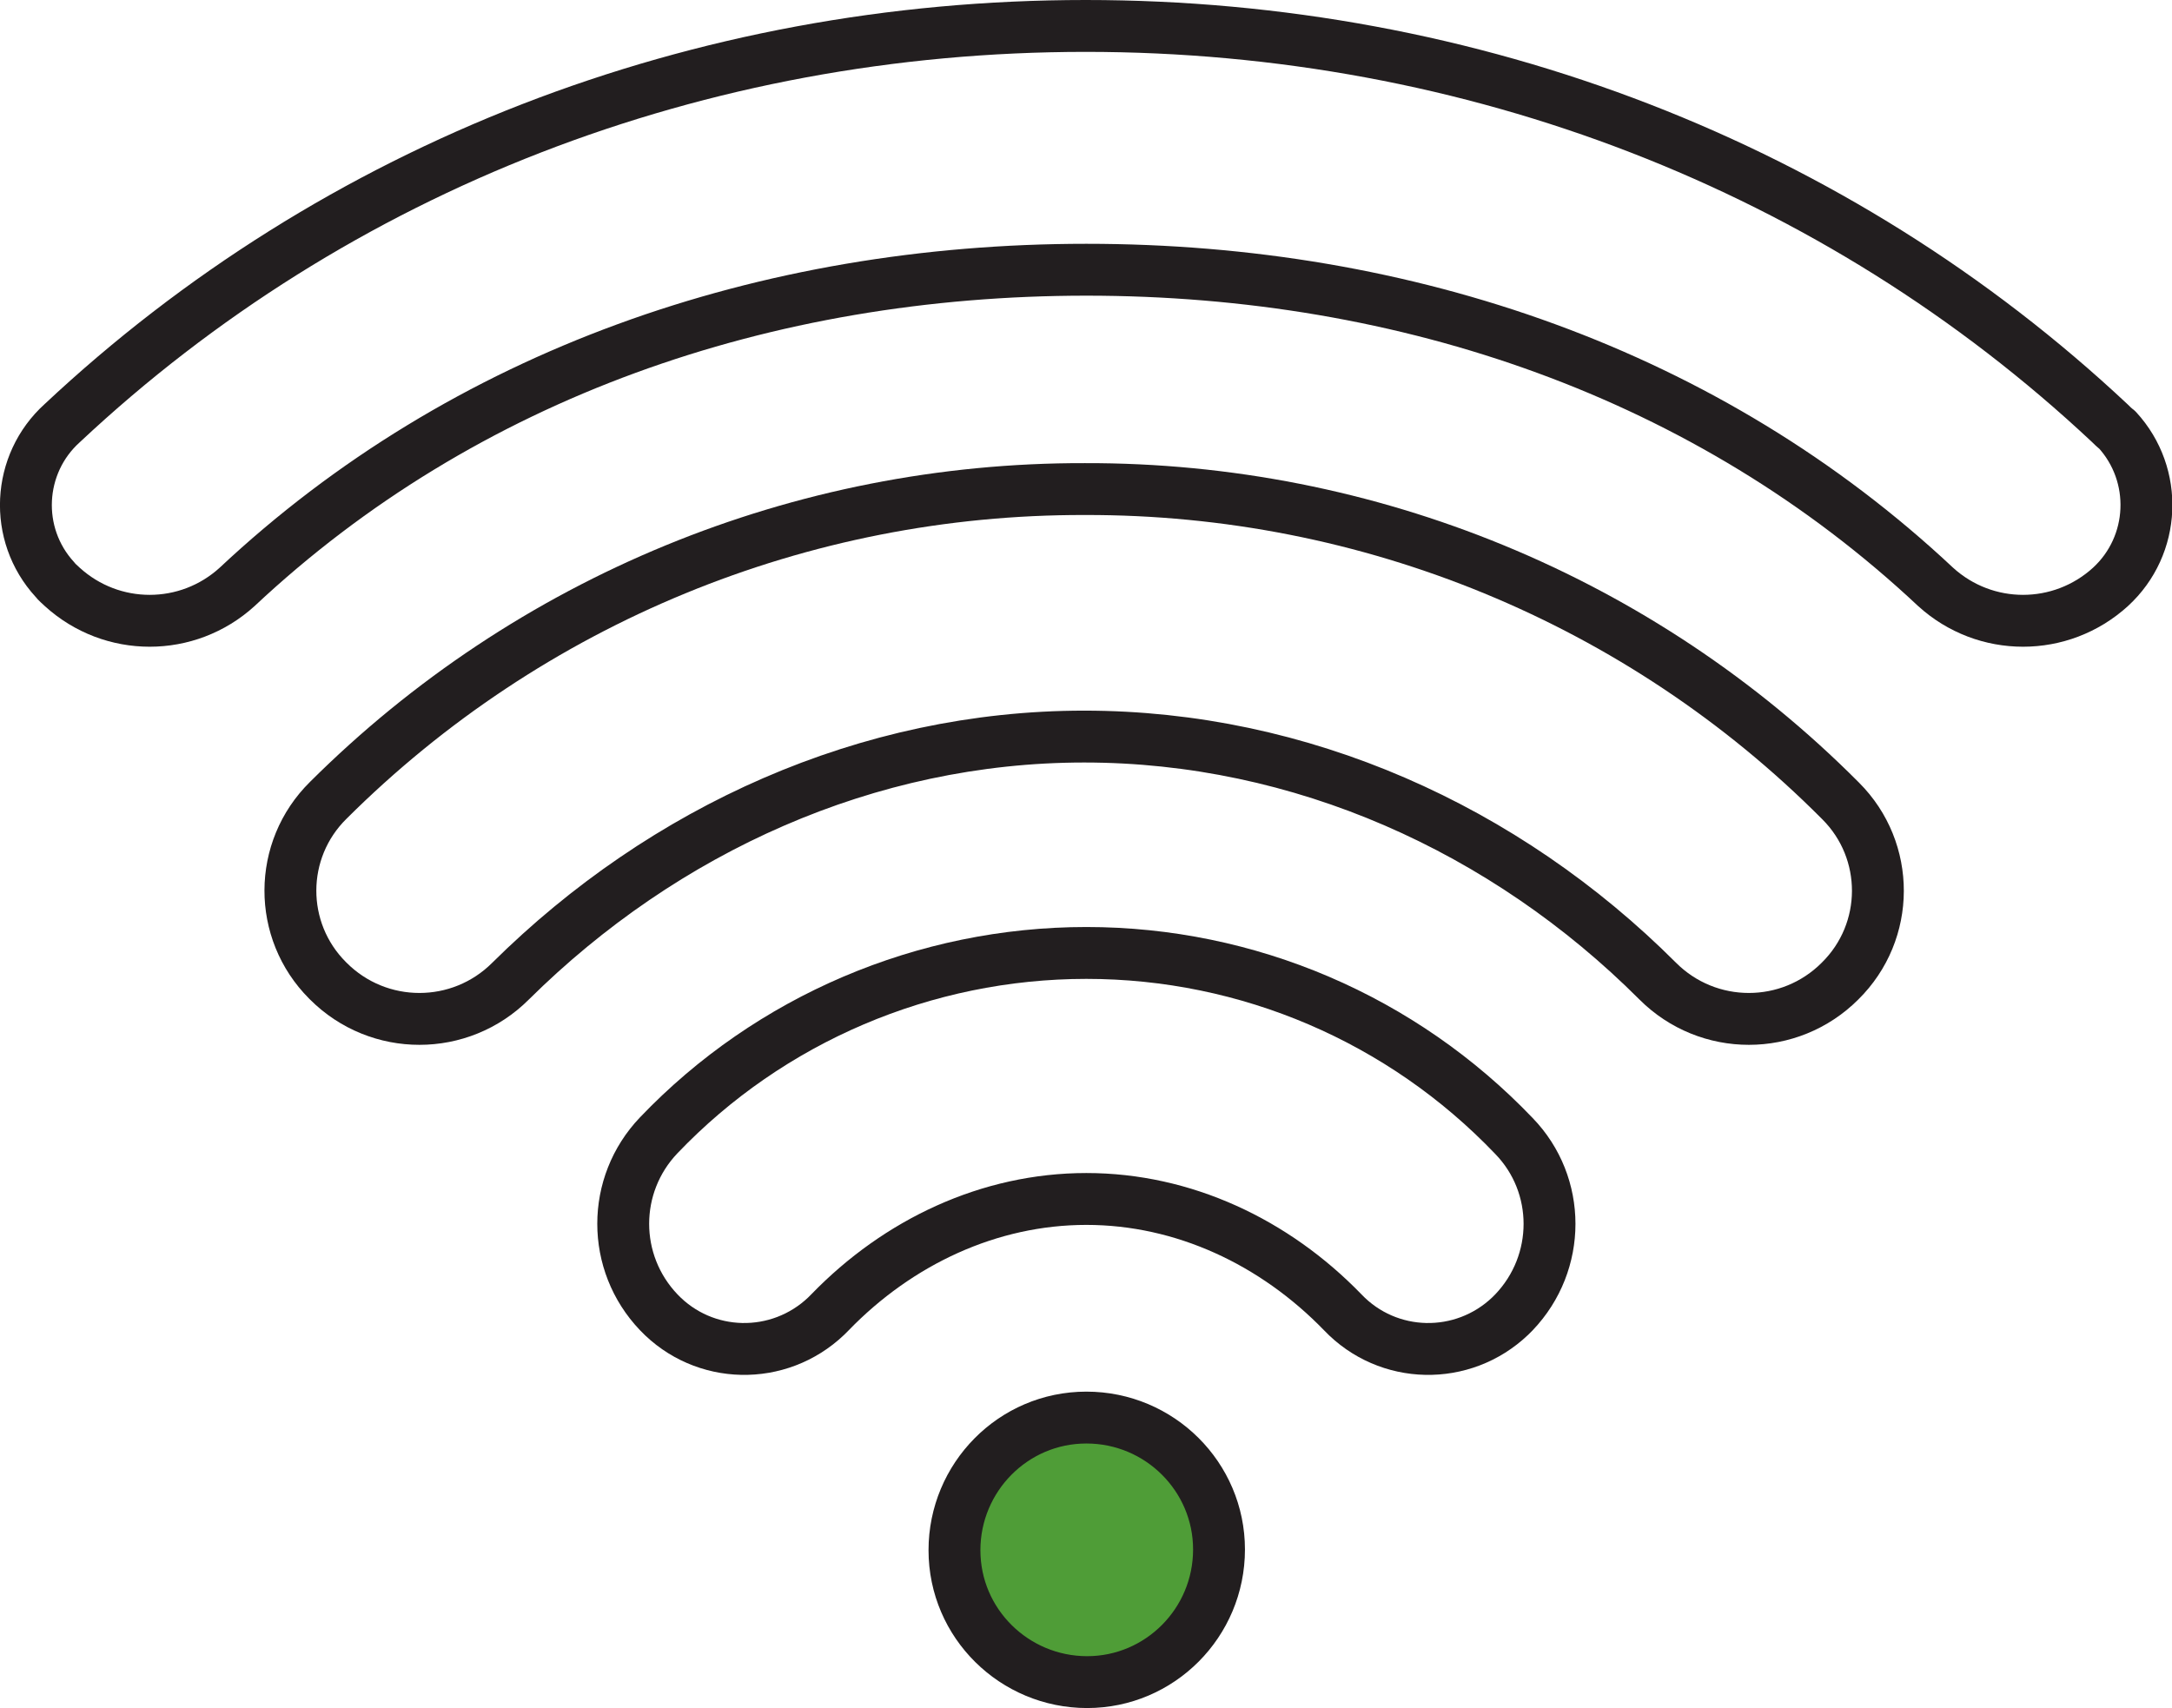 <?xml version="1.0" encoding="utf-8"?>
<!-- Generator: Adobe Illustrator 24.1.3, SVG Export Plug-In . SVG Version: 6.00 Build 0)  -->
<svg version="1.0" id="Layer_1" xmlns="http://www.w3.org/2000/svg" xmlns:xlink="http://www.w3.org/1999/xlink" x="0px" y="0px"
	 viewBox="0 0 293.1 230.5" style="enable-background:new 0 0 293.1 230.5;" xml:space="preserve">
<g id="レイヤー_2">
	<g id="Layer_1_1_">
		<path style="fill:#4F9D37;stroke:#221E1F;stroke-width:7;stroke-linecap:round;stroke-linejoin:round;" d="M146.6,191.3
			c-9.9,0-17.8,8.1-17.8,17.9c0,9.9,8.1,17.8,17.9,17.8c9.8,0,17.8-8,17.8-17.9C164.5,199.3,156.5,191.3,146.6,191.3z"/>
		<path style="fill:none;stroke:#221E1F;stroke-width:7;stroke-linecap:round;stroke-linejoin:round;" d="M284.7,57.1
			c-36.9-34.6-86-53.6-138.2-53.6S45.3,22.5,8.4,57.1c-6.1,5.5-6.6,15-1,21.1c0.3,0.4,0.7,0.7,1,1c6.7,6.1,16.9,6.1,23.6,0
			c30.6-28.7,71.3-42.8,114.6-42.8s84,14.1,114.6,42.8c6.7,6.1,16.9,6.1,23.6,0c6.1-5.6,6.5-15.1,0.9-21.2
			C285.3,57.7,285,57.4,284.7,57.1z"/>
		<path style="fill:none;stroke:#221E1F;stroke-width:7;stroke-linecap:round;stroke-linejoin:round;" d="M146.4,66
			c-38.3-0.1-75,15-102.1,42c-6.8,6.7-6.8,17.6-0.1,24.3c0,0,0.1,0.1,0.1,0.1c6.8,6.8,17.8,6.8,24.6,0c20.7-20.5,48.2-33,77.4-33
			s56.8,12.4,77.4,33c6.8,6.8,17.8,6.8,24.6,0c6.8-6.7,6.8-17.6,0.1-24.3c0,0-0.1-0.1-0.1-0.1C221.4,81,184.7,65.9,146.4,66z"/>
		<path style="fill:none;stroke:#221E1F;stroke-width:7;stroke-linecap:round;stroke-linejoin:round;" d="M146.6,128.6
			c-21.8,0-42.7,8.9-57.7,24.6c-6.4,6.7-6.4,17.2,0,23.9c6.1,6.4,16.2,6.6,22.6,0.5c0.2-0.2,0.3-0.3,0.5-0.5
			c9.2-9.5,21.5-15.3,34.6-15.3s25.4,5.8,34.6,15.3c6.1,6.4,16.2,6.6,22.6,0.5c0.2-0.2,0.3-0.3,0.5-0.5c6.4-6.7,6.4-17.2,0-23.8
			C189.2,137.5,168.4,128.6,146.6,128.6z"/>
	</g>
</g>
</svg>
